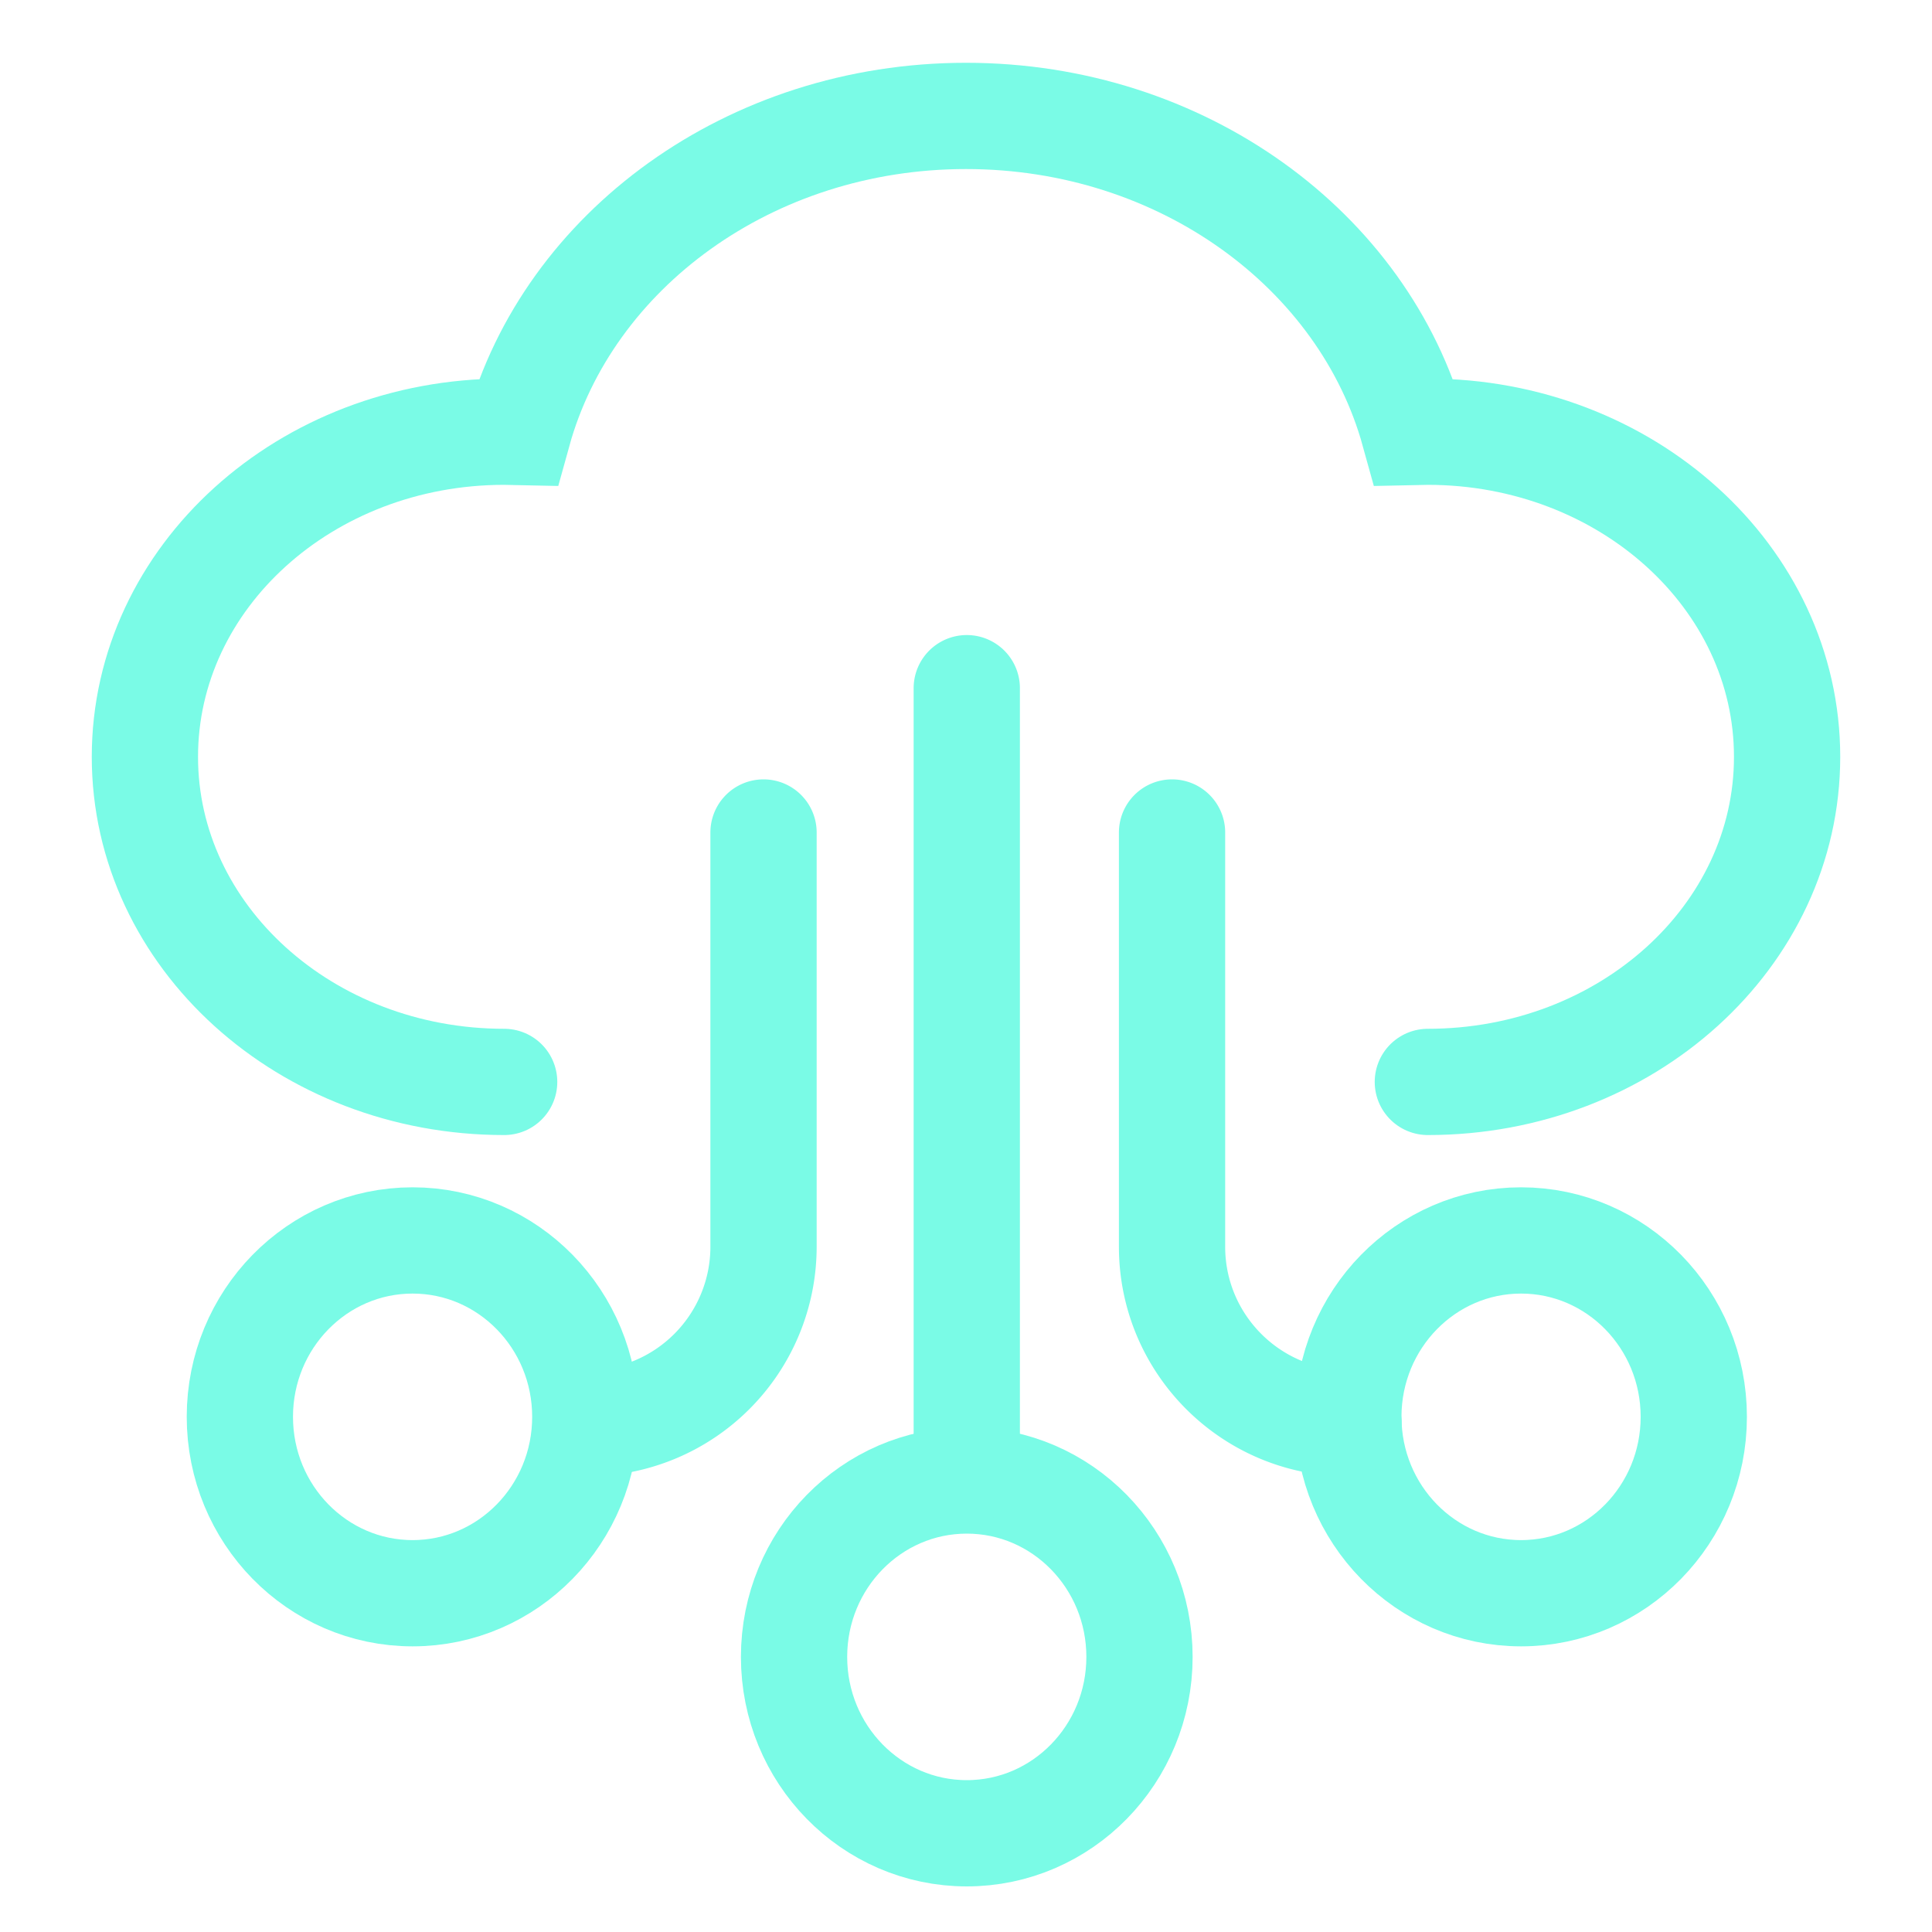 <svg
        preserveAspectRatio="xMidYMid meet"
        xmlns="http://www.w3.org/2000/svg"
        width="20"
        height="20"
        fill=""
        viewBox="0 0 20 20"
>
    <!--?lit$216963443$-->
    <g>
        <g fill-rule="evenodd" fill="none">
            <path d="M0 0h20v20H0z"/>
            <g
                    transform="translate(1.5 1.2)"
                    stroke-width="1.1"
                    stroke="#7AFBE6"
            >
                <path
                        stroke-linecap="round"
                        d="M3.719 10C1.665 10 0 8.493 0 6.635c0-1.859 1.665-3.366 3.719-3.366l.144.003C4.383 1.392 6.262 0 8.5 0c2.238 0 4.118 1.392 4.638 3.272l.143-.003C15.335 3.27 17 4.776 17 6.635 17 8.493 15.335 10 13.281 10"
                />
                <ellipse ry="1.826" rx="1.788" cy="15.952" cx="8.508"/>
                <ellipse ry="1.826" rx="1.788" cy="13.467" cx="14.246"/>
                <ellipse ry="1.826" rx="1.788" cy="13.467" cx="2.771"/>
                <path
                        stroke-linecap="round"
                        d="M8.508 14.029V5.924M10.633 7.418v4.288c0 1.009.818 1.827 1.827 1.827h0M6.404 7.418v4.288a1.827 1.827 0 0 1-1.827 1.827h0"
                />
            </g>
        </g>
    </g>
</svg>
